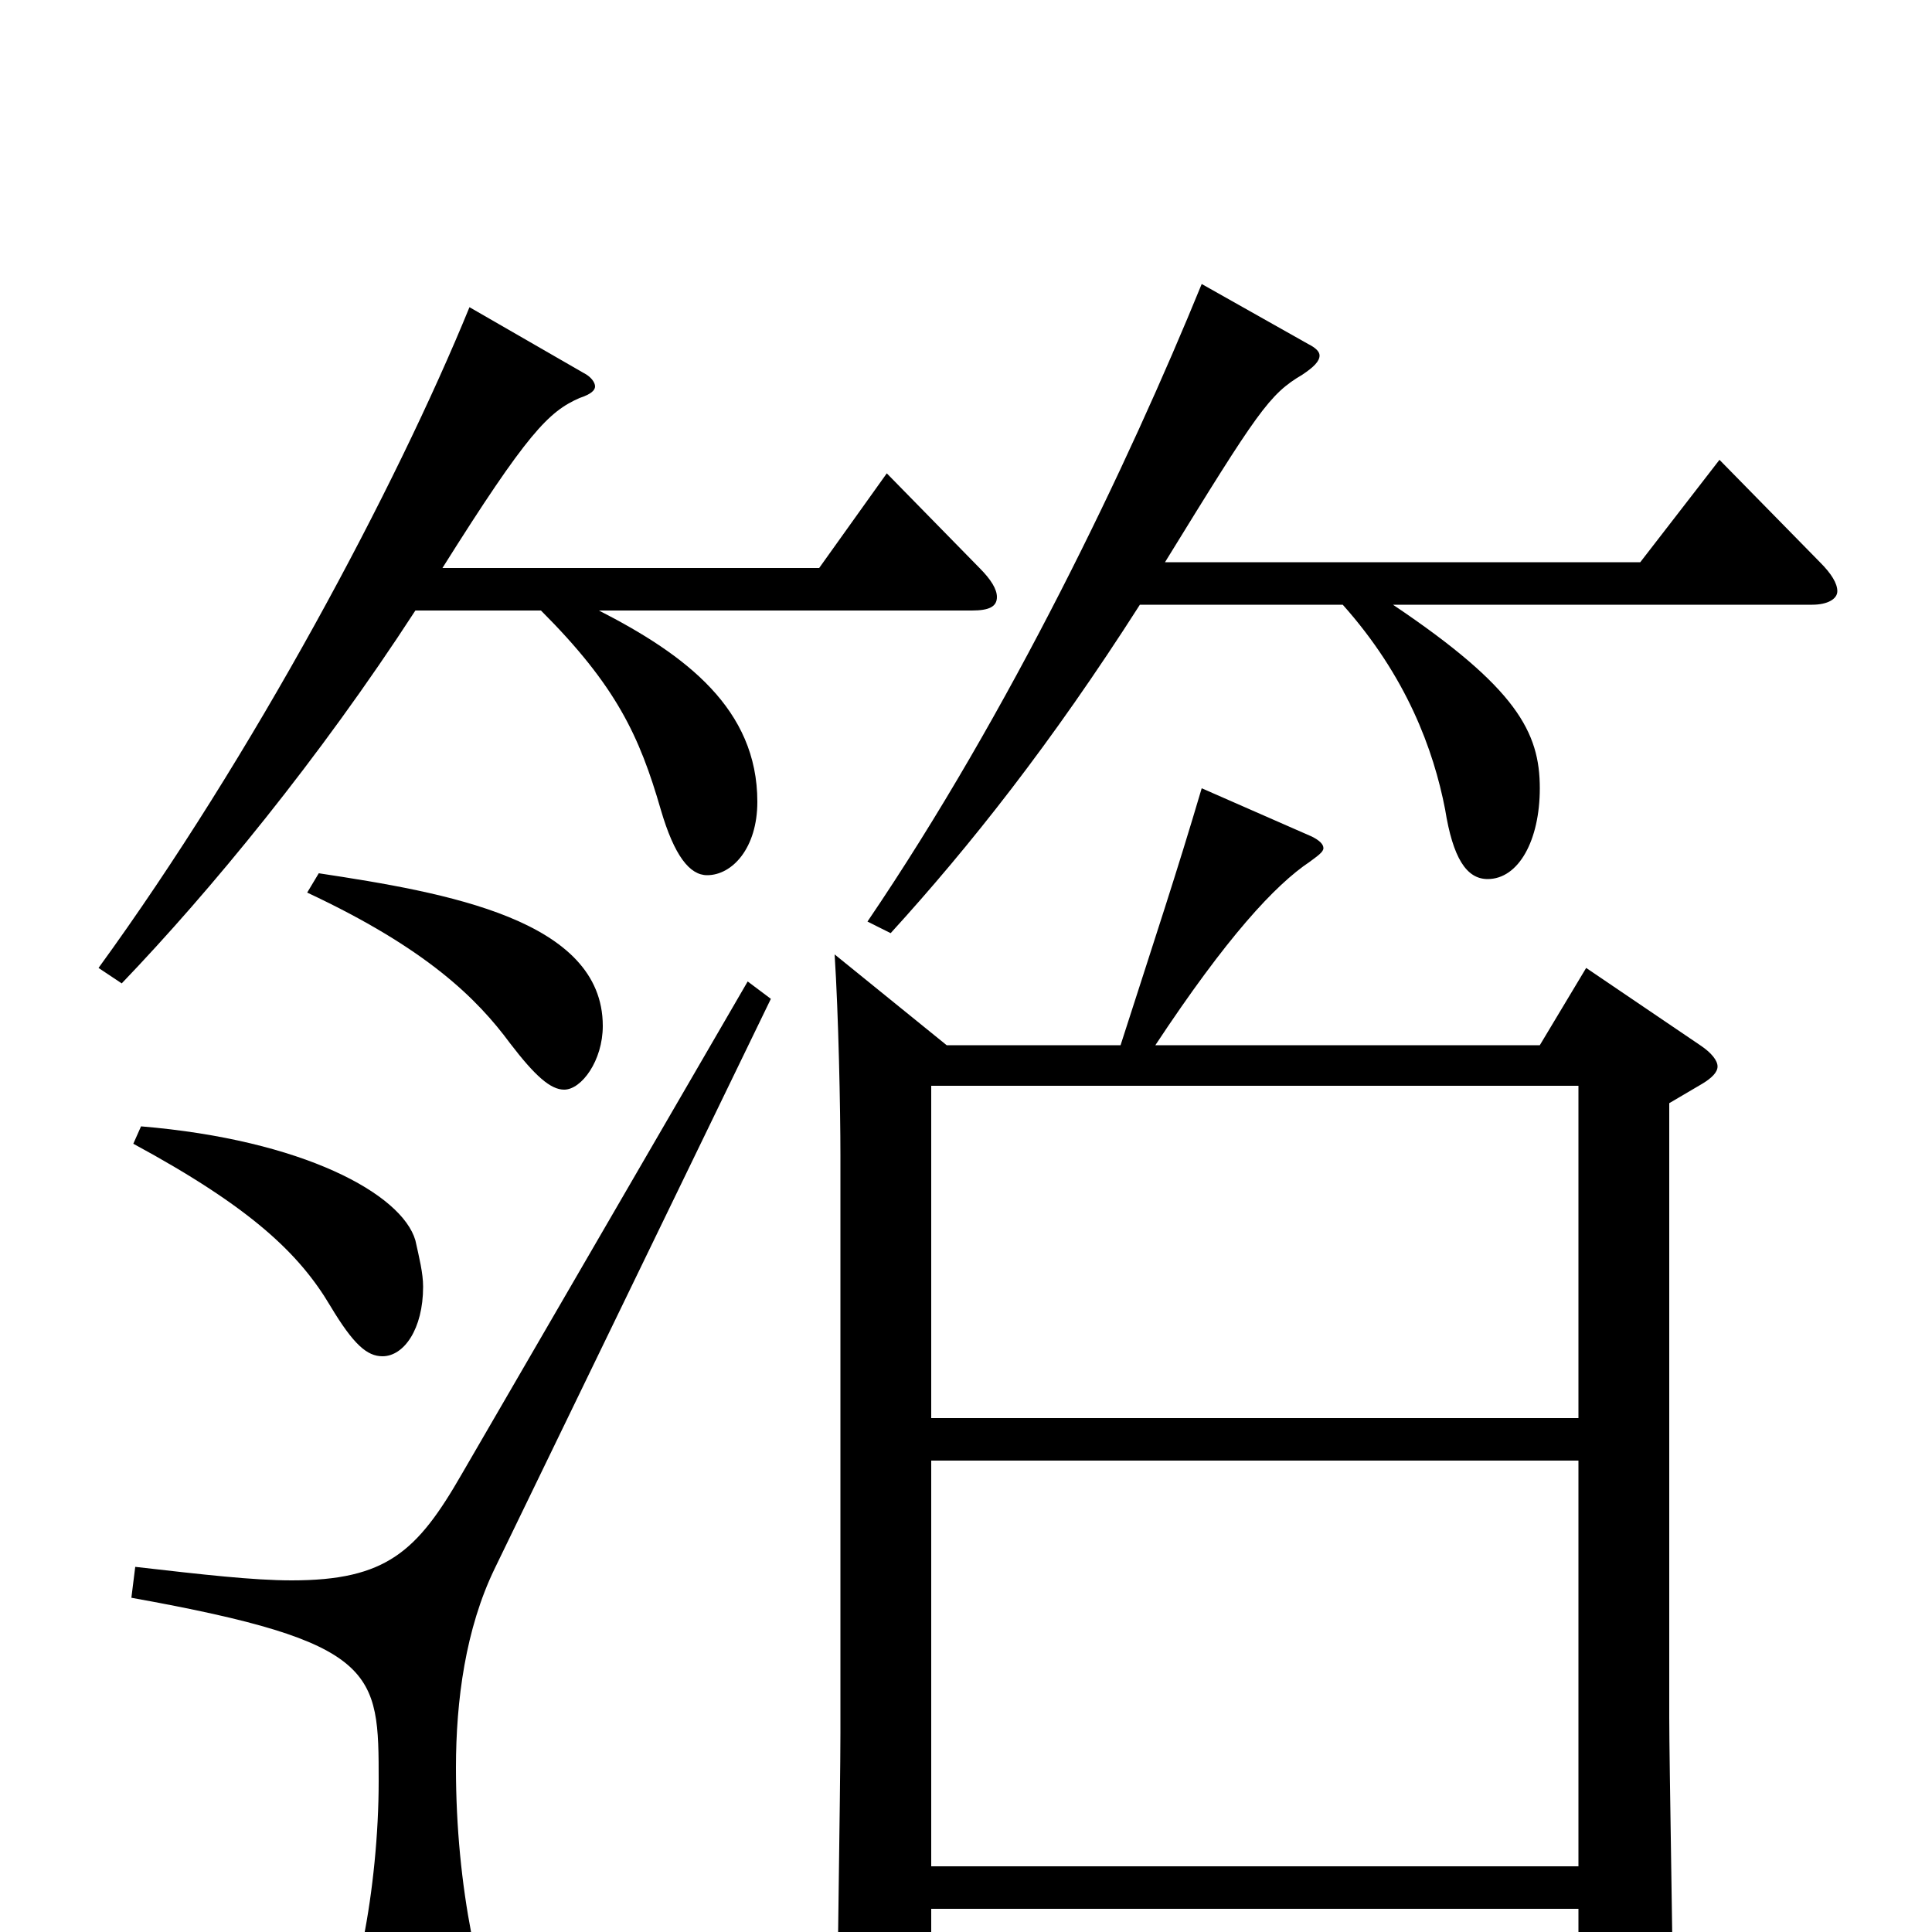 <svg xmlns="http://www.w3.org/2000/svg" viewBox="0 -1000 1000 1000">
	<path fill="#000000" d="M821 -499L797 -459H598C635 -515 660 -542 678 -554C682 -557 685 -559 685 -561C685 -563 683 -565 679 -567L622 -592C609 -548 598 -515 580 -459H490L432 -506C434 -475 435 -426 435 -402V-103C435 -75 433 47 433 72C433 81 434 86 439 86C446 86 482 72 482 49V-12H817V60C817 68 818 72 823 72C828 72 866 60 866 42C866 18 864 -89 864 -111V-429L881 -439C886 -442 889 -445 889 -448C889 -451 886 -455 880 -459ZM482 -266V-438H817V-266ZM482 -34V-244H817V-34ZM890 -762L849 -709H603C651 -787 657 -796 674 -806C680 -810 683 -813 683 -816C683 -818 681 -820 677 -822L622 -853C584 -760 523 -632 449 -523L461 -517C502 -562 544 -615 590 -687H695C728 -650 742 -612 748 -581C752 -556 759 -545 770 -545C786 -545 797 -565 797 -592C797 -621 785 -644 721 -687H938C946 -687 951 -690 951 -694C951 -698 948 -703 942 -709ZM459 -755L424 -706H229C273 -776 284 -787 300 -794C306 -796 308 -798 308 -800C308 -802 306 -805 302 -807L243 -841C205 -748 131 -609 51 -499L63 -491C109 -539 165 -607 215 -684H280C319 -645 331 -619 342 -581C349 -557 357 -547 366 -547C379 -547 392 -561 392 -585C392 -633 355 -661 310 -684H503C512 -684 516 -686 516 -691C516 -695 513 -700 507 -706ZM159 -538C221 -509 247 -483 264 -460C277 -443 285 -436 292 -436C301 -436 312 -451 312 -469C312 -524 231 -538 165 -548ZM69 -408C130 -375 155 -351 171 -324C183 -304 190 -298 198 -298C209 -298 219 -312 219 -334C219 -341 217 -349 215 -358C208 -382 157 -410 73 -417ZM387 -492L239 -237C216 -197 200 -182 151 -182C131 -182 105 -185 70 -189L68 -173C196 -150 196 -135 196 -78C196 -51 193 -21 188 4C186 12 186 20 186 26C186 61 207 72 220 72C240 72 249 66 249 42C249 32 247 19 244 1C239 -25 236 -54 236 -85C236 -120 241 -157 256 -188L399 -483Z"/>
</svg>